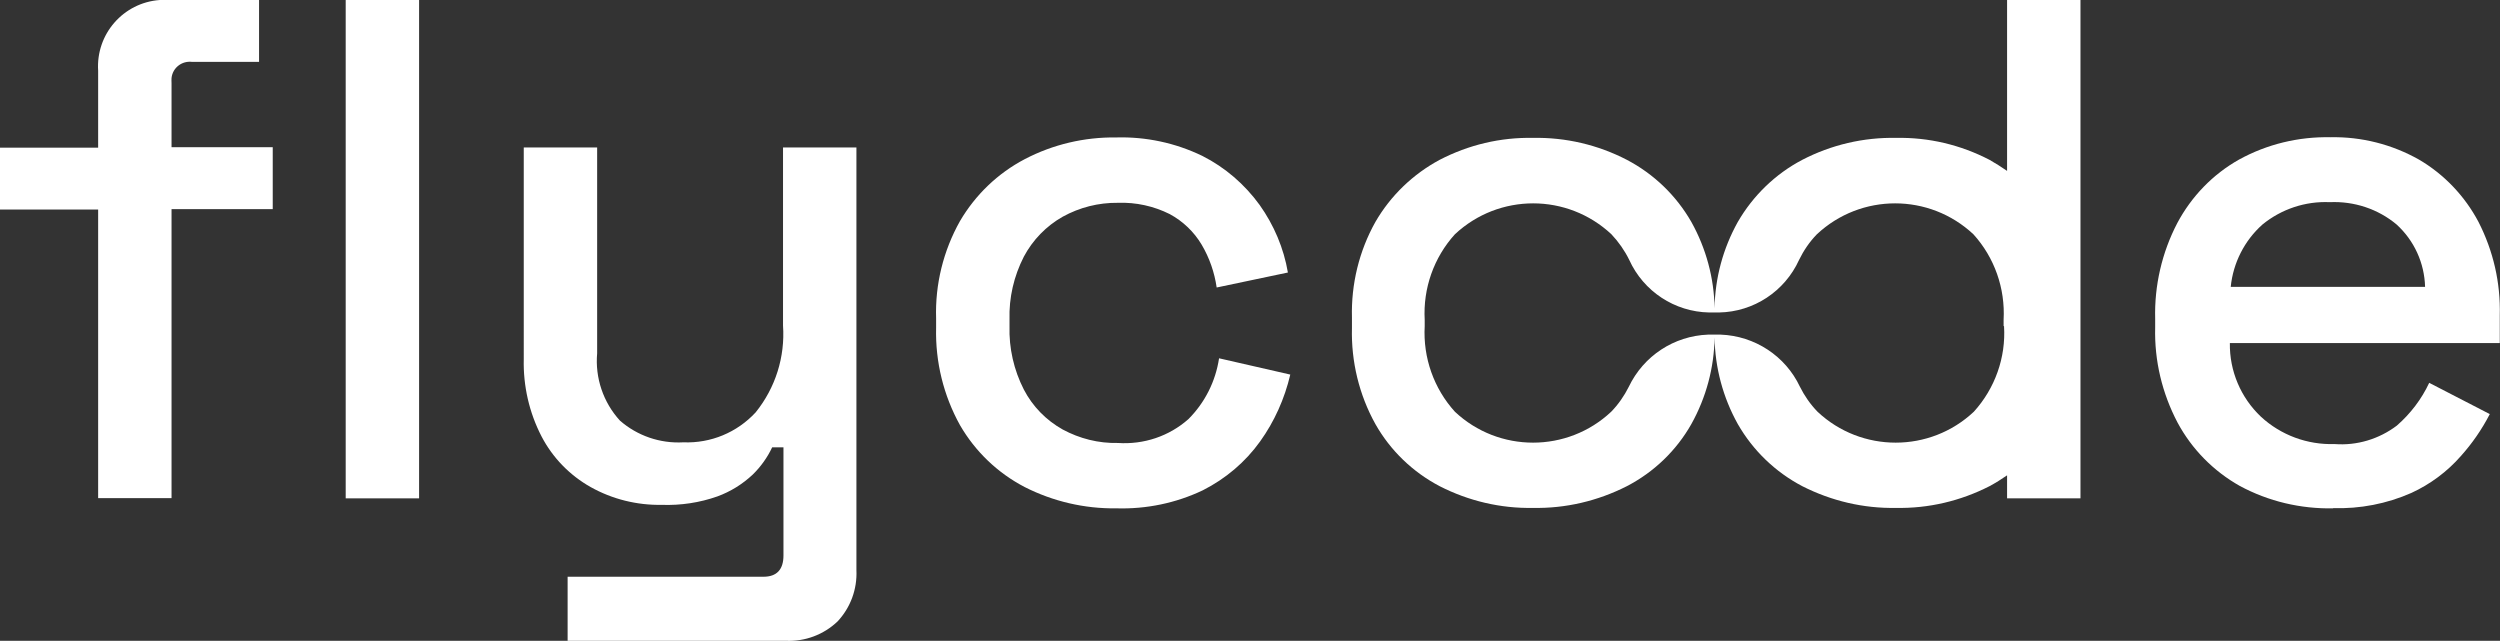 <?xml version="1.0" encoding="UTF-8"?>
<svg id="Layer_1" data-name="Layer 1" xmlns="http://www.w3.org/2000/svg" viewBox="0 0 115.13 29.51">
  <rect x="0" y="0" width="115.13" height="29.51" fill="#333333" stroke="none"/>
  <defs>
    <style>
      .cls-1 {
        fill: #fff;
        stroke-width: 0px;
      }
    </style>
  </defs>
  <path id="Path_300" data-name="Path 300" class="cls-1" d="m4.52,22.96v-13.31H0v-2.85h4.52v-3.54C4.41,1.57,5.68.12,7.36,0c.14,0,.28,0,.41,0h4.16v2.85h-3.08c-.47-.06-.9.27-.95.74-.01.08,0,.16,0,.24v2.95h4.66v2.85h-4.66v13.31h-3.38Z"/>
  <rect id="Rectangle_206" data-name="Rectangle 206" class="cls-1" x="15.92" y="0" width="3.38" height="22.95"/>
  <path id="Path_301" data-name="Path 301" class="cls-1" d="m26.14,29.51v-2.95h9.02c.61,0,.92-.33.92-.98v-4.98h-.52c-.22.47-.53.9-.9,1.26-.47.44-1.02.78-1.62,1-.82.29-1.69.42-2.56.39-1.15.02-2.28-.26-3.28-.82-.96-.54-1.75-1.35-2.26-2.33-.57-1.1-.85-2.33-.82-3.57V6.79h3.38v9.48c-.1,1.13.28,2.26,1.05,3.1.8.7,1.85,1.06,2.92,1,1.26.05,2.47-.45,3.33-1.38.91-1.13,1.36-2.55,1.26-4V6.79h3.38v19.47c.04.87-.27,1.72-.87,2.36-.64.61-1.5.93-2.38.89h-10.04Z"/>
  <path id="Path_302" data-name="Path 302" class="cls-1" d="m51.4,23.41c-1.46.02-2.91-.32-4.21-.98-1.25-.65-2.28-1.64-2.98-2.85-.76-1.37-1.14-2.92-1.1-4.49v-.43c-.05-1.56.33-3.11,1.1-4.48.71-1.21,1.74-2.2,2.98-2.85,1.3-.68,2.75-1.02,4.21-1,1.37-.04,2.73.25,3.97.85,1.05.53,1.95,1.31,2.64,2.26.66.93,1.11,1.99,1.3,3.11l-3.28.69c-.1-.69-.33-1.36-.69-1.97-.35-.59-.86-1.08-1.47-1.41-.74-.37-1.56-.55-2.39-.52-.89-.01-1.76.21-2.54.64-.76.43-1.38,1.07-1.79,1.84-.46.9-.69,1.89-.66,2.9v.3c-.03,1.01.2,2.02.66,2.92.4.77,1.02,1.41,1.79,1.84.78.42,1.65.64,2.54.62,1.19.08,2.36-.31,3.25-1.1.76-.76,1.25-1.74,1.41-2.8l3.28.75c-.26,1.11-.73,2.16-1.39,3.08-.68.95-1.59,1.72-2.64,2.25-1.24.59-2.6.87-3.97.83Z"/>
  <path id="Path_303" data-name="Path 303" class="cls-1" d="m107.45,23.41c-1.5.03-2.98-.32-4.3-1.03-1.21-.68-2.21-1.69-2.87-2.92-.71-1.35-1.07-2.85-1.03-4.38v-.4c-.04-1.53.31-3.05,1.02-4.41.65-1.22,1.63-2.24,2.84-2.92,1.29-.71,2.74-1.06,4.21-1.03,1.43-.03,2.84.33,4.08,1.03,1.16.68,2.11,1.68,2.74,2.87.68,1.33,1.02,2.8.98,4.3v1.28h-12.43c-.02,1.28.5,2.51,1.43,3.39.92.85,2.14,1.3,3.39,1.26,1.03.08,2.05-.23,2.87-.85.63-.55,1.14-1.22,1.49-1.97l2.79,1.44c-.36.7-.81,1.35-1.33,1.93-.63.72-1.41,1.3-2.28,1.7-1.13.5-2.37.74-3.61.7Zm-4.72-10.2h8.95c-.03-1.1-.5-2.13-1.31-2.87-.86-.72-1.96-1.08-3.08-1.03-1.13-.05-2.23.32-3.1,1.03-.83.74-1.35,1.77-1.46,2.87h0Z"/>
  <path id="Path_304" data-name="Path 304" class="cls-1" d="m92.43,0v7.87c-.26-.18-.53-.35-.81-.51-1.33-.69-2.8-1.04-4.3-1.01-1.5-.03-2.99.32-4.32,1.01-1.24.65-2.27,1.65-2.97,2.86-.68,1.22-1.05,2.58-1.07,3.98-.02-1.39-.39-2.76-1.07-3.98-.7-1.22-1.73-2.21-2.97-2.86-1.33-.69-2.82-1.04-4.32-1.01-1.5-.03-2.97.32-4.3,1.01-1.23.66-2.26,1.65-2.96,2.86-.75,1.34-1.12,2.86-1.08,4.4v.49c-.04,1.54.33,3.07,1.08,4.42.69,1.22,1.72,2.21,2.96,2.86,1.33.68,2.81,1.03,4.3,1,1.5.03,2.98-.32,4.32-1,1.25-.65,2.28-1.64,2.97-2.86.68-1.22,1.05-2.59,1.07-3.99.02,1.4.39,2.77,1.07,3.99.7,1.22,1.73,2.21,2.97,2.86,1.34.68,2.82,1.03,4.32,1,1.49.03,2.97-.32,4.3-1,.28-.15.55-.32.81-.5v1.06h3.38V0h-3.38Zm-.14,15.02c.09,1.45-.42,2.87-1.39,3.94-2.02,1.9-5.18,1.9-7.2,0-.33-.34-.6-.73-.81-1.15-.67-1.42-2.08-2.34-3.65-2.4-.1,0-.19,0-.29,0s-.19,0-.29,0c-1.57.06-2.97.98-3.65,2.4-.21.42-.48.81-.81,1.15-2.02,1.9-5.18,1.9-7.2,0-.97-1.07-1.47-2.49-1.39-3.94v-.29c-.08-1.45.42-2.87,1.39-3.94,2.03-1.9,5.18-1.9,7.21,0,.33.35.61.75.82,1.18.66,1.45,2.09,2.39,3.68,2.42h.46c1.59-.03,3.02-.97,3.68-2.42.21-.43.48-.83.82-1.18,2.03-1.9,5.18-1.9,7.21,0,.97,1.07,1.47,2.49,1.39,3.94v.29Z"/>
</svg>